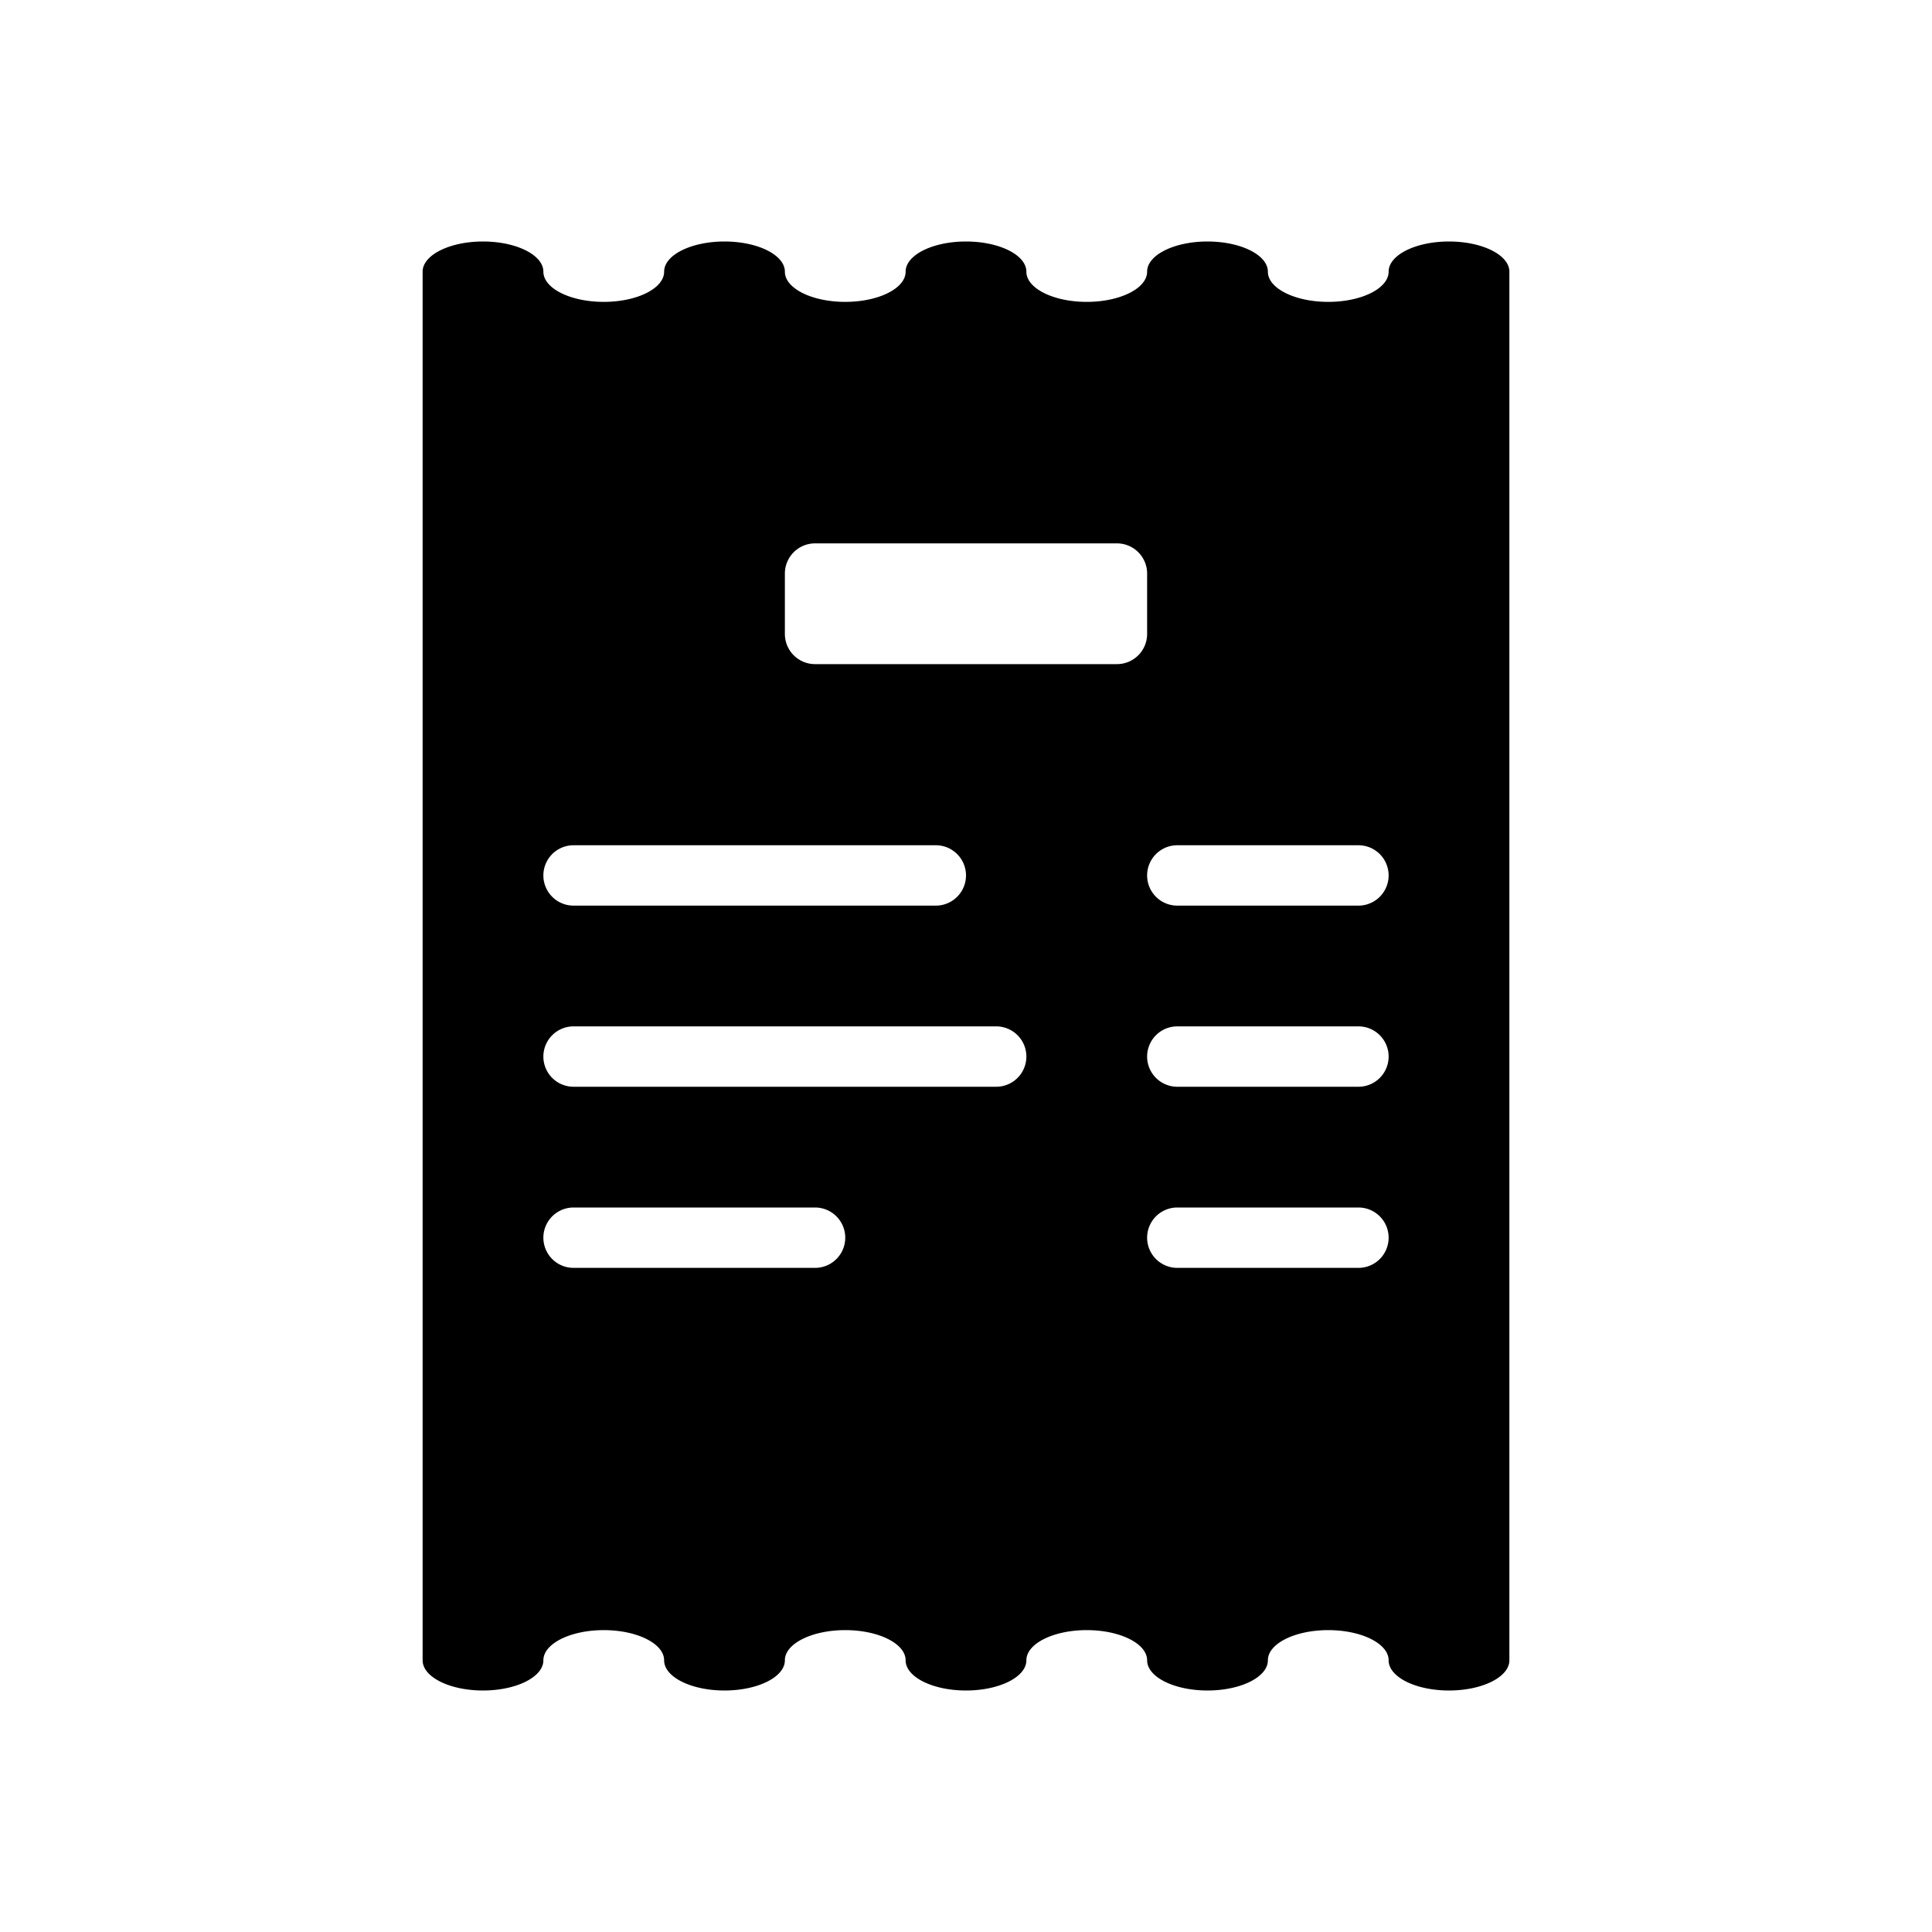 <svg id="Layer_1" data-name="Layer 1" xmlns="http://www.w3.org/2000/svg" width="64" height="64" viewBox="0 0 64 64">
  <defs>
    <style>
      .cls-1 {
        fill-rule: evenodd;
      }
    </style>
  </defs>
  <title>Icons 200</title>
  <path class="cls-1" d="M38,9c0-.552.895-1,2-1s2,0.448,2,1,0.895,1,2,1,2-.448,2-1,0.895-1,2-1,2,0.448,2,1V55c0,0.552-.895,1-2,1s-2-.448-2-1-0.895-1-2-1-2,.448-2,1-0.895,1-2,1-2-.448-2-1-0.895-1-2-1-2,.448-2,1-0.895,1-2,1-2-.448-2-1-0.895-1-2-1-2,.448-2,1-0.895,1-2,1-2-.448-2-1-0.896-1-2-1-2,.448-2,1-0.895,1-2,1-2-.448-2-1V9c0-.552.895-1,2-1s2,0.448,2,1,0.895,1,2,1,2-.448,2-1,0.895-1,2-1,2,0.448,2,1,0.895,1,2,1,2-.448,2-1,0.895-1,2-1,2,0.448,2,1,0.895,1,2,1S38,9.552,38,9Zm1,33h6a1,1,0,1,0,0-2H39A1,1,0,1,0,39,42Zm0-6h6a1,1,0,1,0,0-2H39A1,1,0,1,0,39,36Zm0-6h6a1,1,0,0,0,0-2H39A1,1,0,0,0,39,30ZM19,42h8a1,1,0,1,0,0-2H19A1,1,0,1,0,19,42Zm0-6H33a1,1,0,1,0,0-2H19A1,1,0,1,0,19,36Zm0-8a1,1,0,1,0,0,2H31a1,1,0,0,0,0-2H19Zm8-10a1,1,0,0,0-1,1v2a1,1,0,0,0,1,1H37a1,1,0,0,0,1-1V19a1,1,0,0,0-1-1H27Z"/>
</svg>
